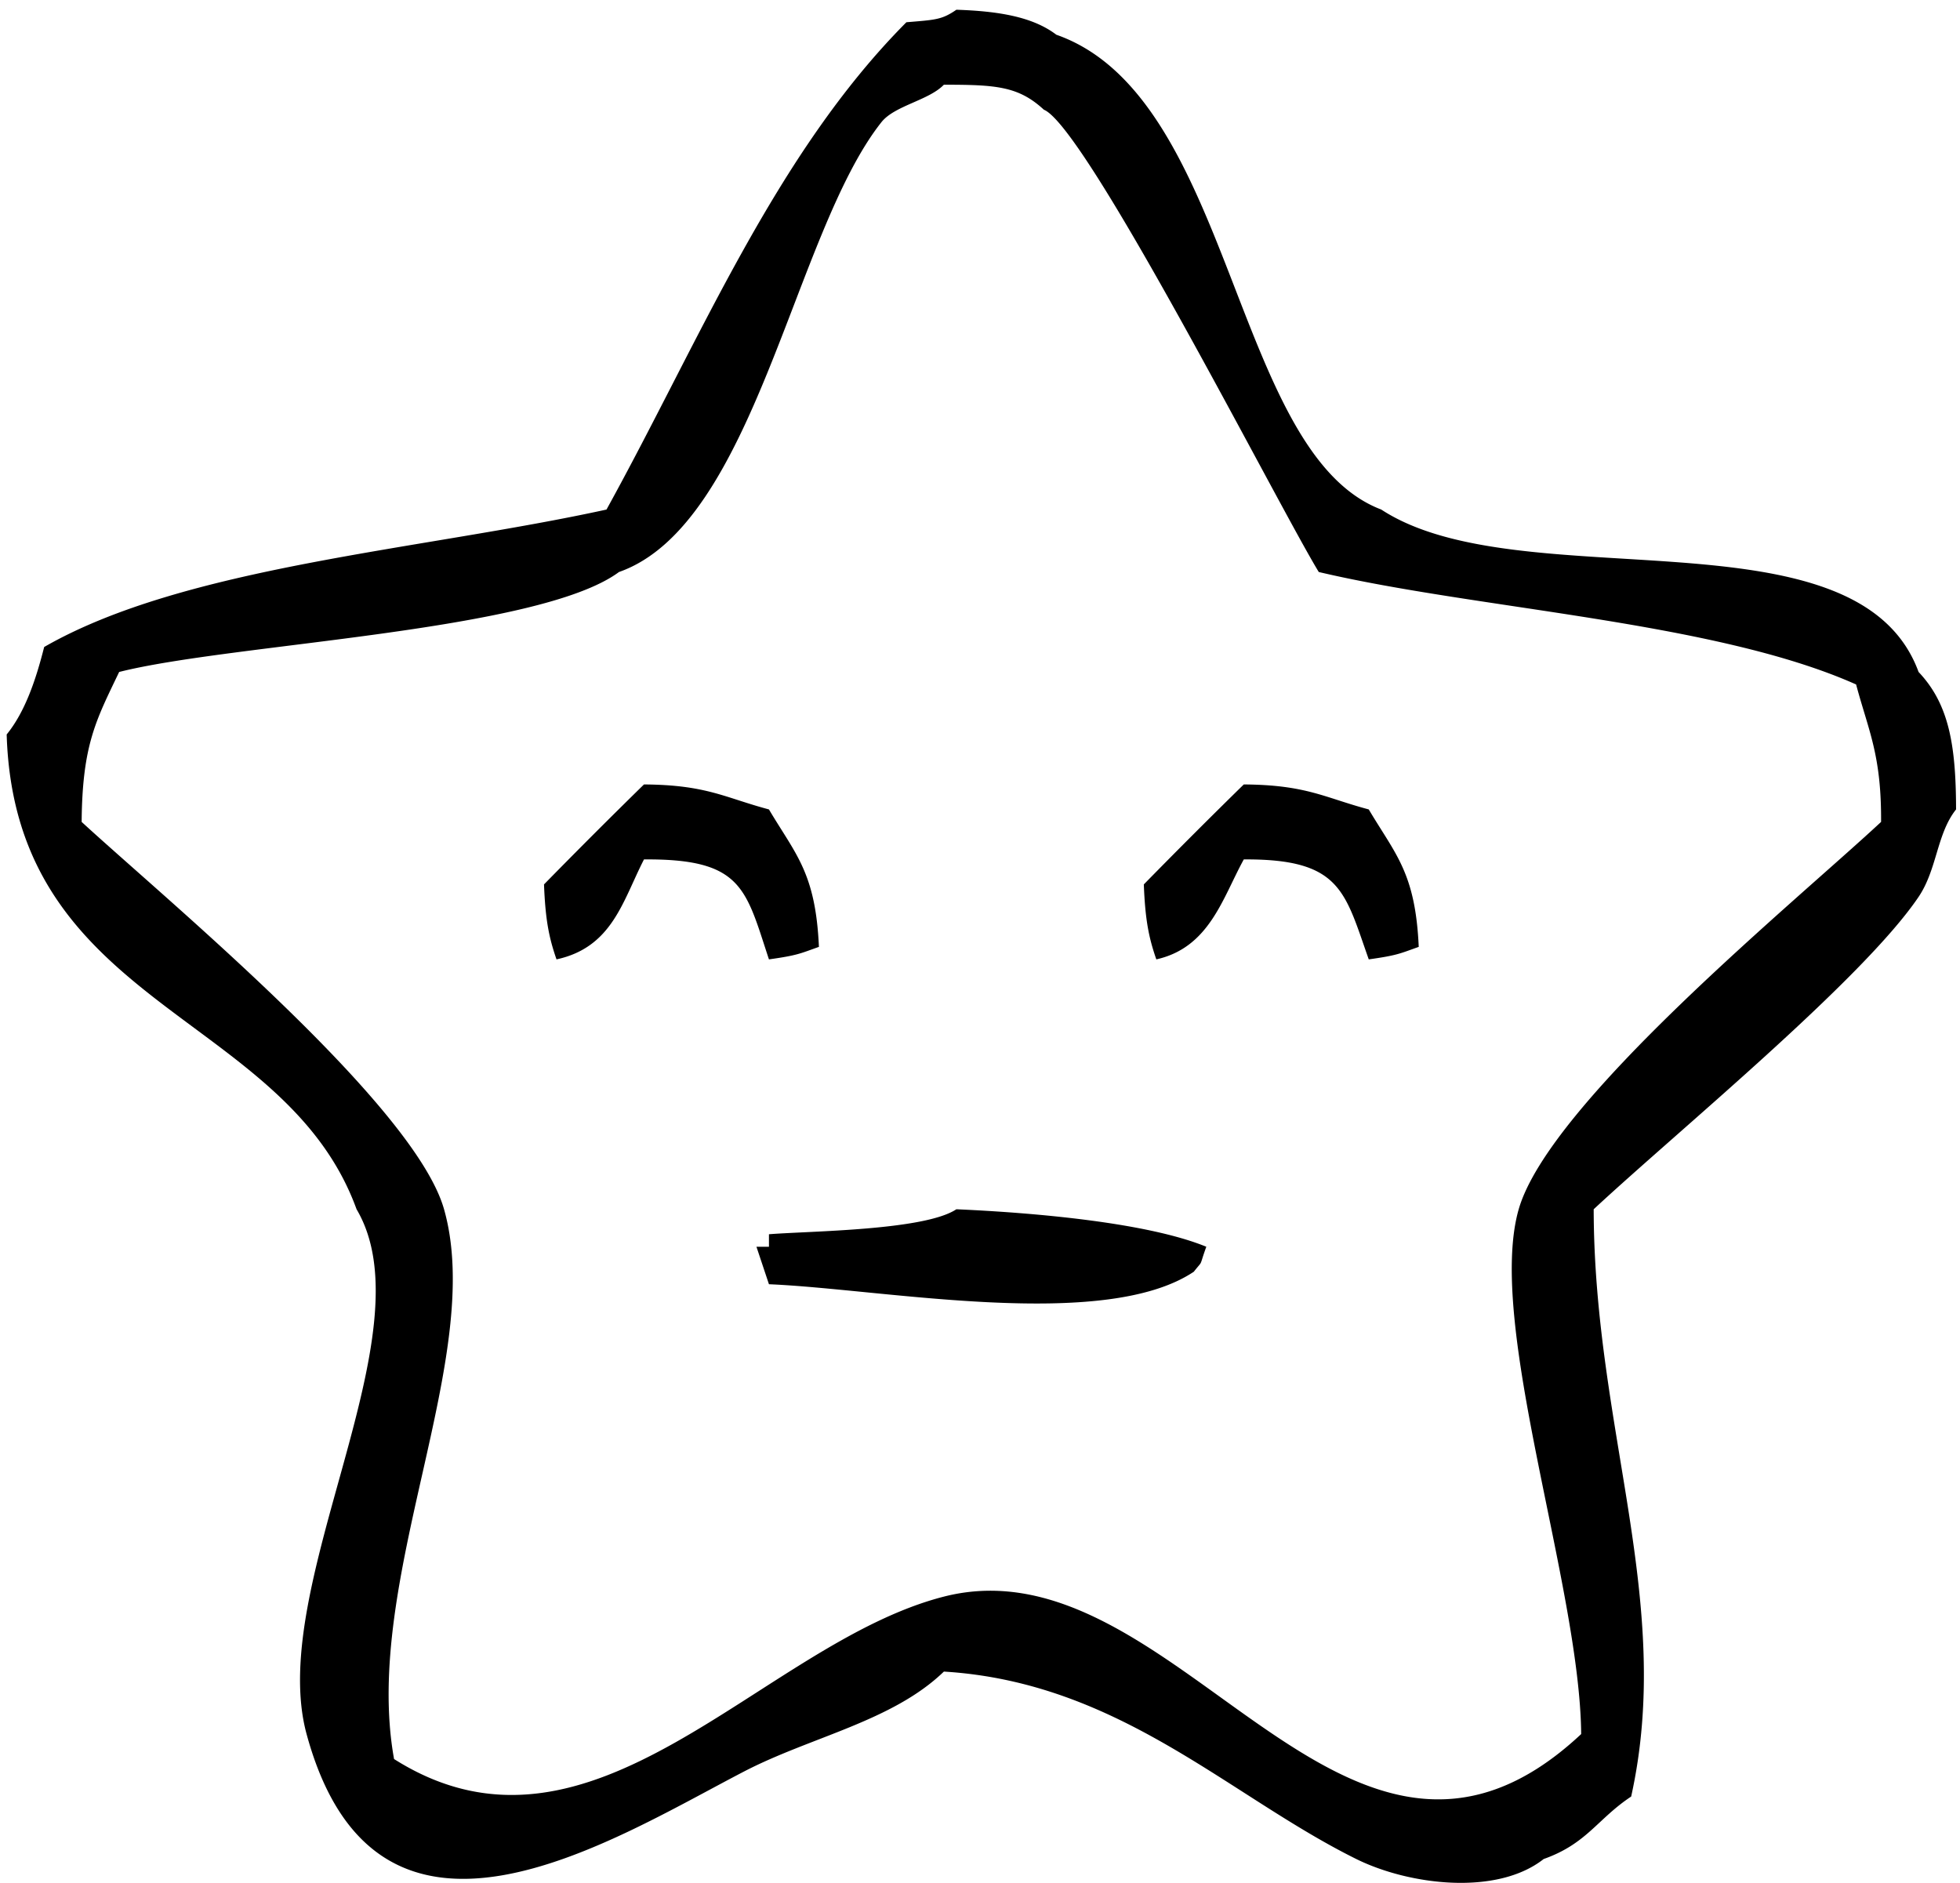 <svg xmlns="http://www.w3.org/2000/svg" width="153" height="147" viewBox="0 0 153 147"><g><g><path d="M74.656.76c3.222.109 5.929.527 7.804 1.952 13.868 4.86 13.728 32.643 25.362 37.067 10.901 7.132 37.17-.359 41.945 12.681 2.38 2.513 2.917 5.725 2.926 10.73-1.514 1.907-1.473 4.675-2.926 6.828-4.377 6.487-18.994 18.45-25.362 24.387.032 17.22 6.29 30.632 2.926 45.847-2.651 1.762-3.456 3.684-6.828 4.877-3.67 2.893-10.516 2.037-14.632 0-9.95-4.925-18.503-13.793-32.19-14.632-4.019 3.884-10.39 5.095-15.607 7.804-10.416 5.407-28.67 17.196-34.142-2.927-3.164-11.638 9.63-31.283 3.902-40.97C22.242 79.02 1.167 78.715.521 57.338c1.44-1.766 2.287-4.292 2.927-6.828 10.994-6.315 29.42-7.563 43.896-10.73 7.32-13.264 13.163-27.736 23.41-38.043 2.271-.19 2.757-.188 3.902-.975zm-.975 5.853c-1.187 1.231-3.849 1.628-4.877 2.927-6.845 8.642-9.89 31.394-20.485 35.116-6.29 4.66-30.25 5.584-39.018 7.804-1.786 3.738-2.878 5.652-2.927 11.706 6.572 6.05 25.965 22.04 28.289 30.239 3.274 11.554-6.425 28.935-3.902 42.92 15.527 9.828 28.686-9.041 42.92-12.68 18.207-4.656 31.25 28.038 49.748 10.73-.107-11.618-7.436-32.064-4.877-40.97 2.396-8.34 21.645-24.05 28.288-30.24.03-5.246-.98-7.096-1.95-10.73-11.077-4.94-29.54-5.857-41.945-8.779C99.77 39.448 84.798 9.91 81.485 8.564c-1.988-1.836-3.742-1.95-7.804-1.95zM50.27 61.24c4.902.035 6.265 1.019 9.755 1.951 2.09 3.525 3.642 4.936 3.901 10.73-1.478.523-1.651.659-3.901.976-1.828-5.537-2.07-7.866-9.755-7.804-1.667 3.252-2.473 6.86-6.828 7.804-.585-1.683-.869-3.075-.976-5.853a525.644 525.644 0 0 1 7.804-7.804zm46.822 0c4.902.035 6.265 1.019 9.755 1.951 2.09 3.525 3.642 4.936 3.901 10.73-1.478.523-1.651.659-3.901.976-1.883-5.311-2.17-7.855-9.755-7.804-1.665 3.028-2.682 6.876-6.828 7.804-.585-1.683-.869-3.075-.976-5.853a525.597 525.597 0 0 1 7.804-7.804zM74.656 94.405c6.054.265 14.878 1.031 19.51 2.926-.616 1.711-.188.948-.976 1.951-7.033 4.699-24.247 1.348-33.165.976l-.976-2.927h.976v-.975c3.168-.257 12.12-.286 14.631-1.951z"/></g></g></svg>